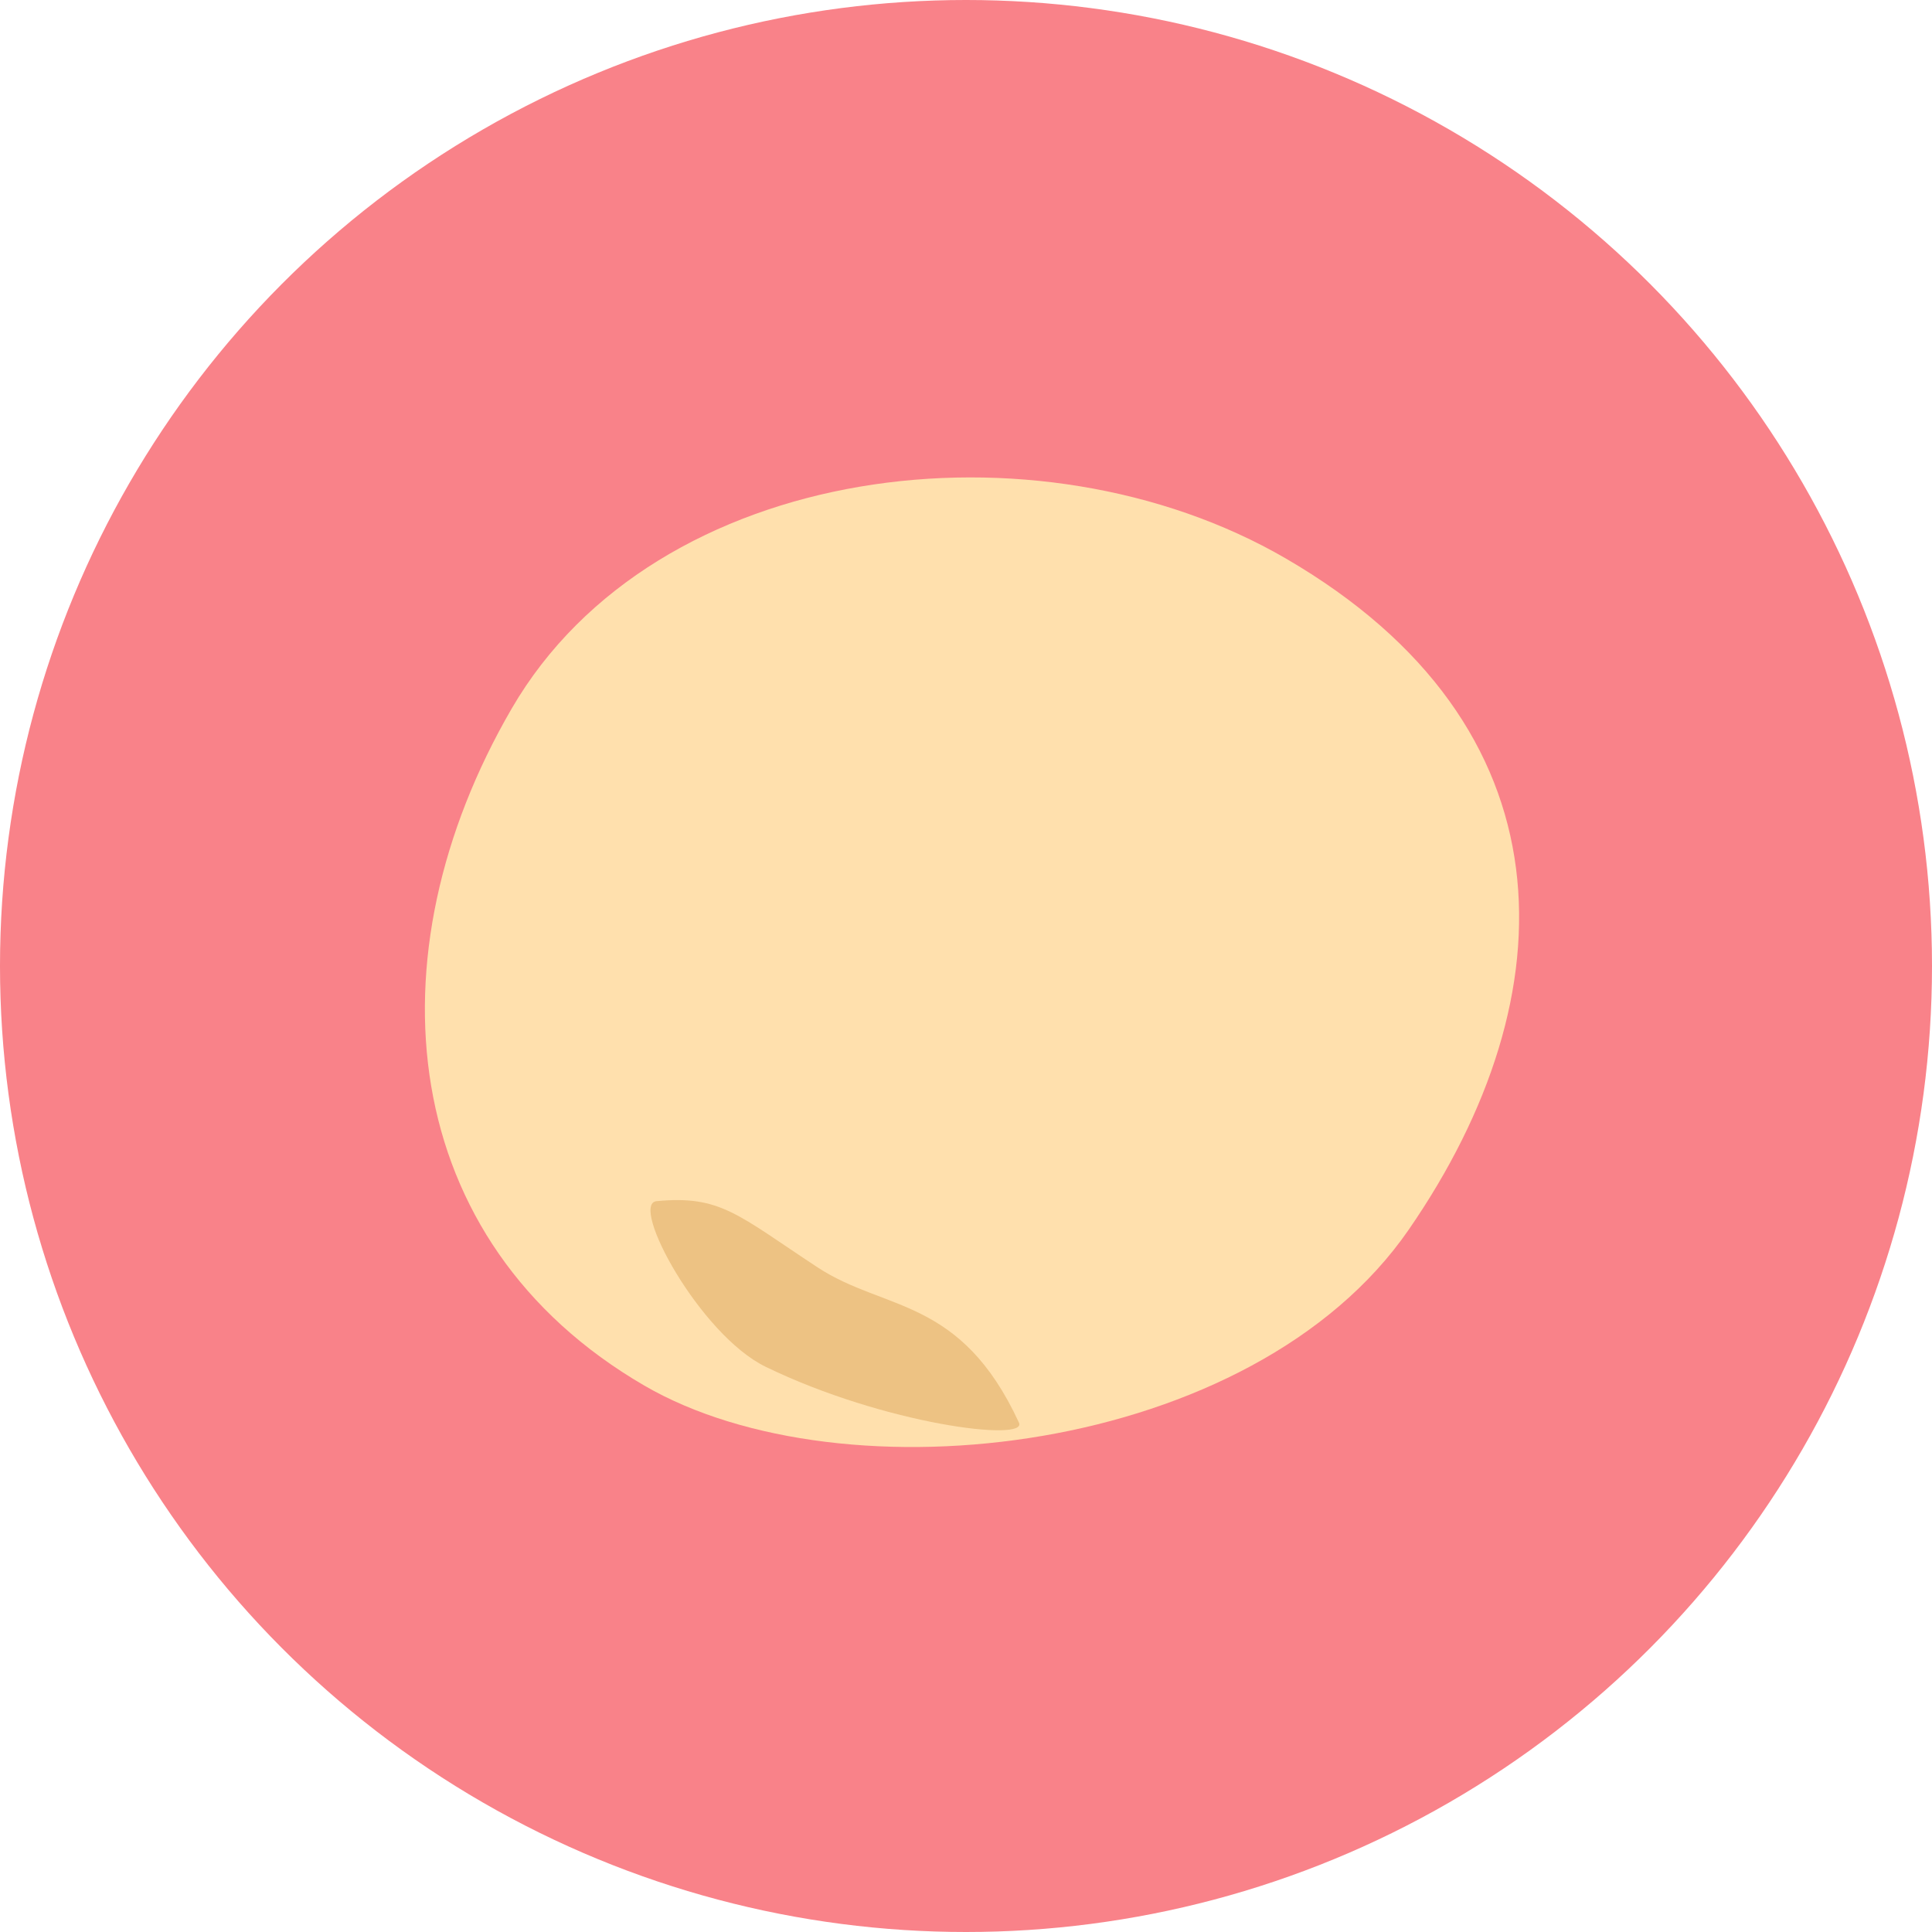 <svg xmlns="http://www.w3.org/2000/svg" viewBox="0 0 500 500"><defs><style>.cls-1{fill:#f98289;}.cls-2{fill:#ffe0ad;}.cls-3{fill:#edc283;}</style></defs><g id="bg"><circle class="cls-1" cx="250" cy="250" r="250"/></g><g id="レイヤー_1" data-name="レイヤー 1"><path class="cls-2" d="M364.57,318.25c-40.38,58.51-146.26,70.29-197.8,40.35-64.1-37.24-71.59-111.1-34.35-175.21s136.23-76.1,200.34-38.86C407.13,187.74,406.68,257.24,364.57,318.25Z"/><path class="cls-3" d="M198.16,353.73c30.76,14.94,67.87,19.49,65.55,14.46C248.64,335.55,229,339.42,211.6,328c-20.72-13.62-25.11-18.73-41.69-17.14C162.83,311.55,181.06,345.42,198.16,353.73Z"/></g></svg>